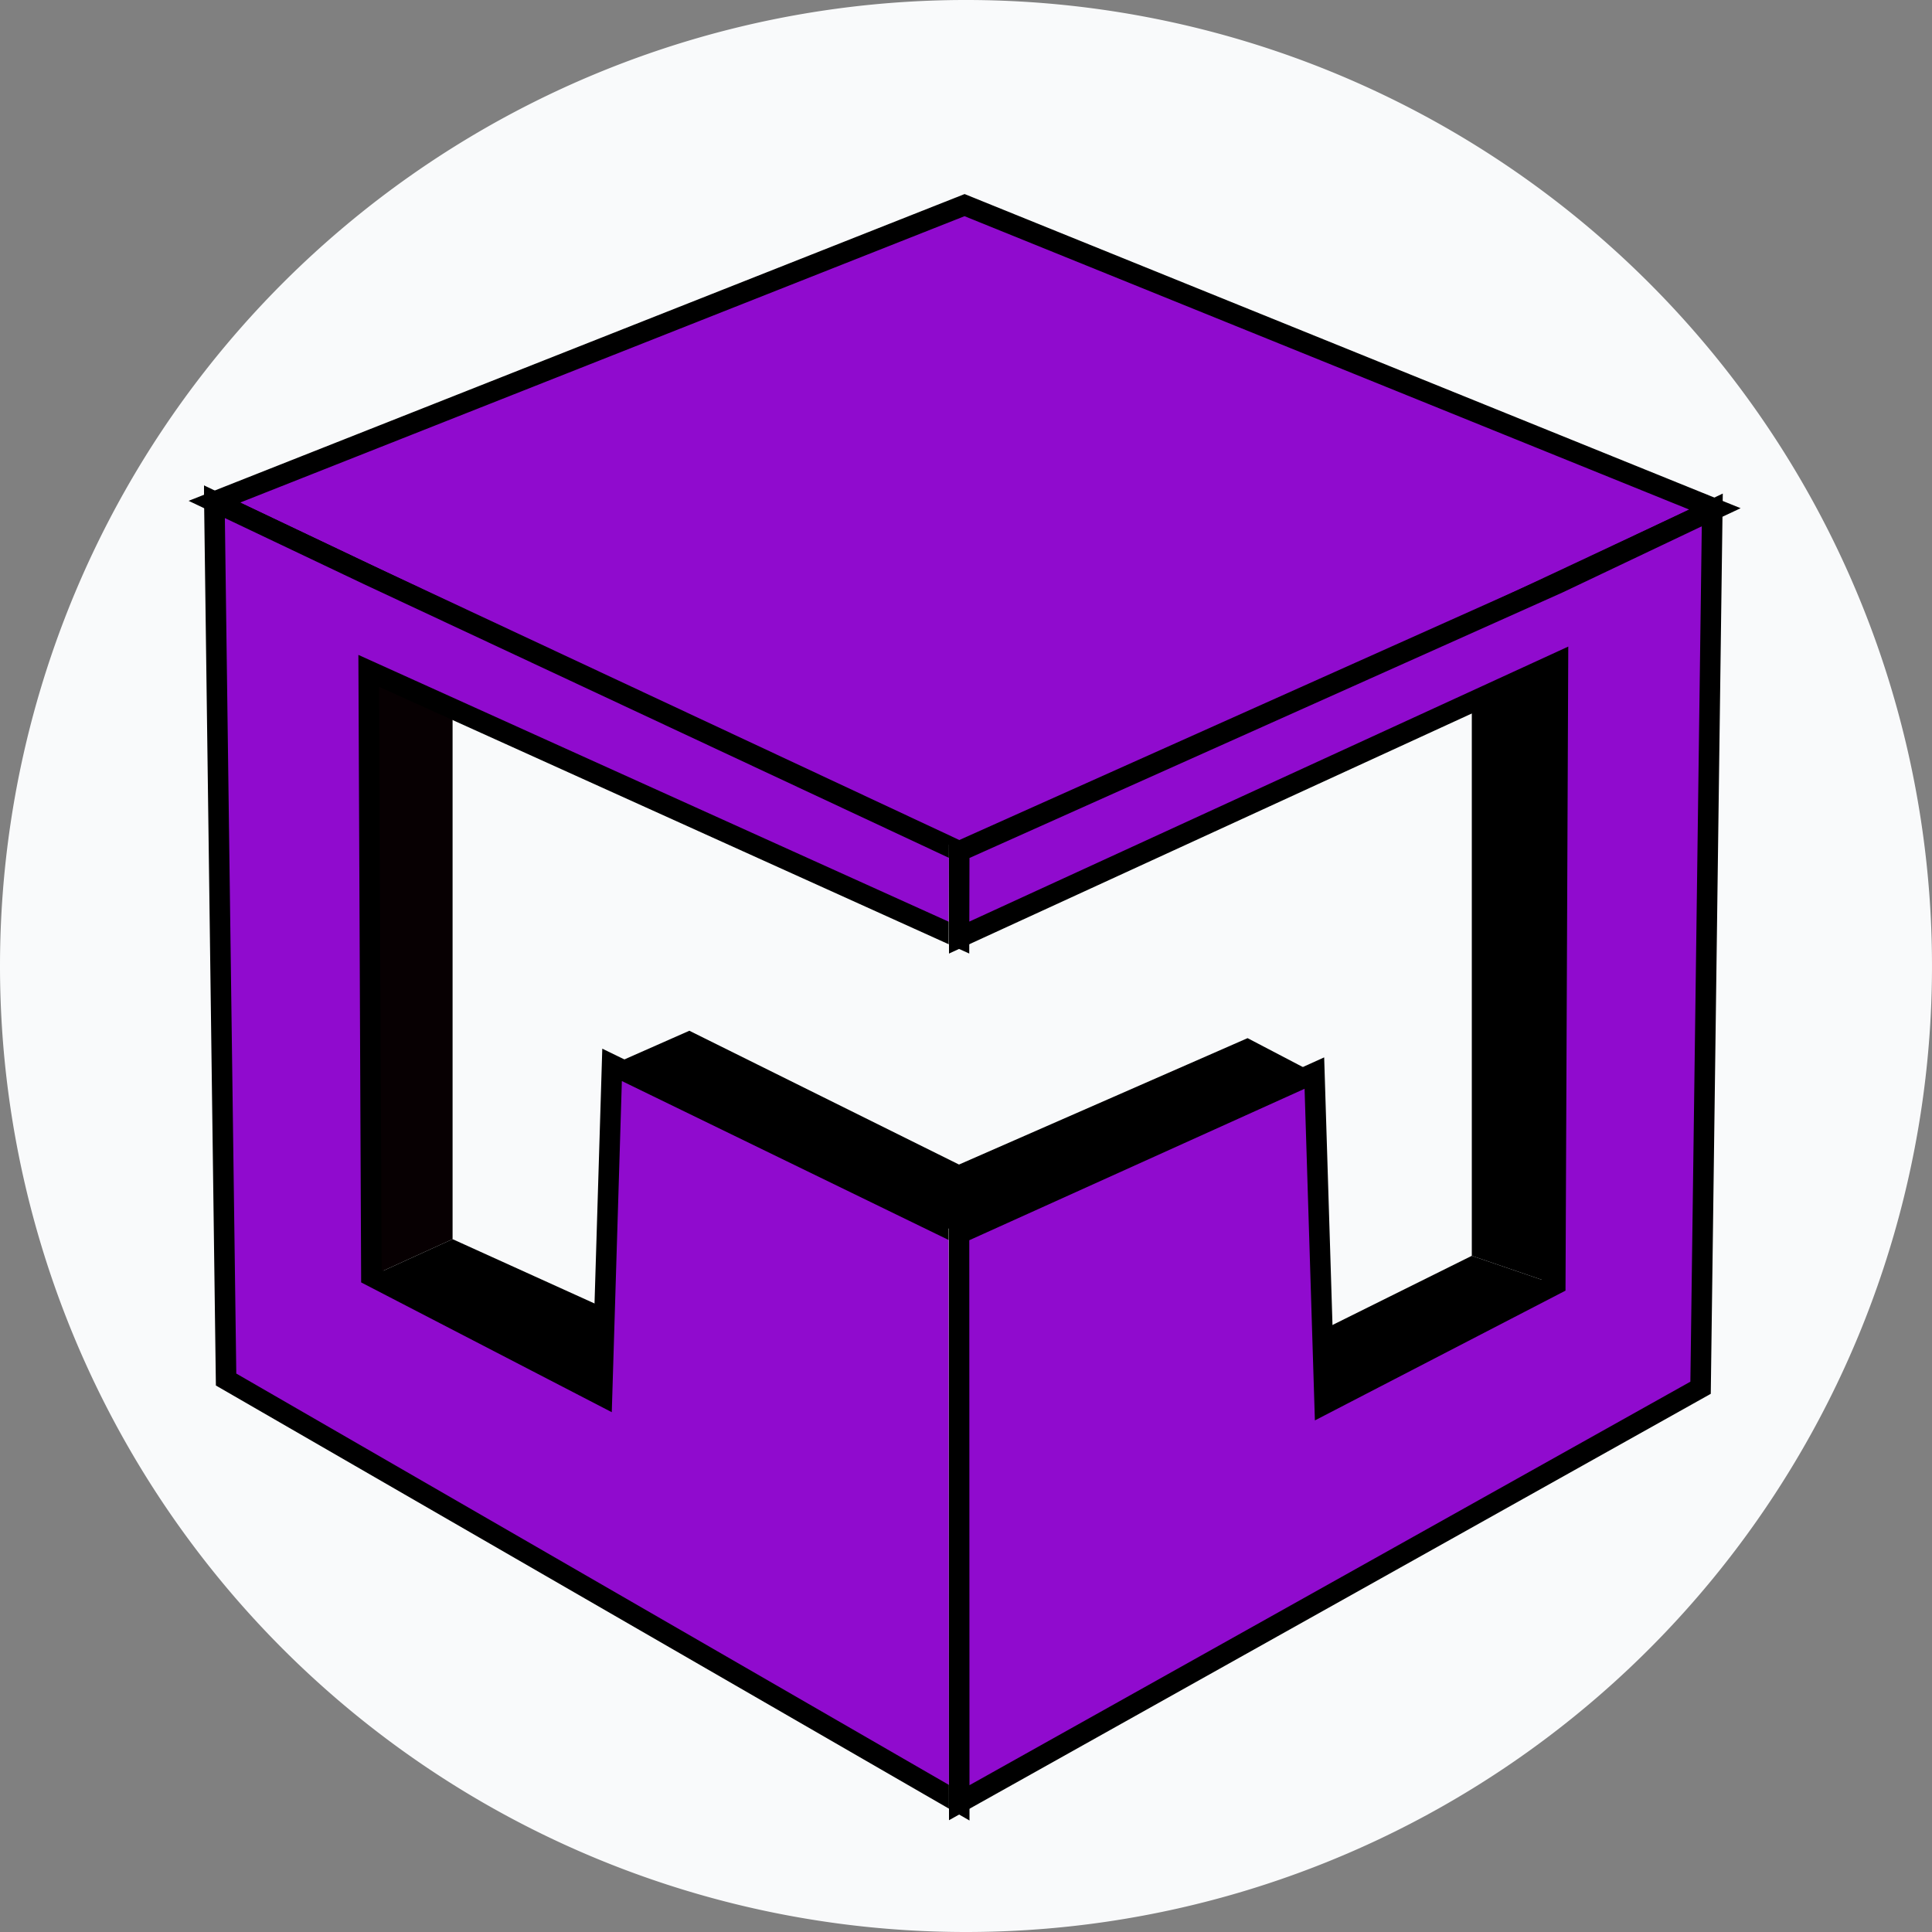<svg id="图层_1" data-name="图层 1" xmlns="http://www.w3.org/2000/svg" xmlns:xlink="http://www.w3.org/1999/xlink" viewBox="0 0 94 94"><rect x="0" y="0" width="94" height="94" fill="#808080" stroke="none"/><defs><style>.cls-1{fill:#f9fafb;}.cls-2,.cls-4,.cls-5{fill:#900bce;stroke-miterlimit:10;}.cls-2{stroke:url(#未命名的渐变_13);}.cls-3{fill:#070002;}.cls-4{stroke:url(#未命名的渐变_10);}.cls-5{stroke:url(#未命名的渐变_10-2);}</style><linearGradient id="未命名的渐变_13" x1="9.18" y1="25.91" x2="84.69" y2="25.91" gradientUnits="userSpaceOnUse"><stop offset="0" stop-color="#fff"/><stop offset="0"/></linearGradient><linearGradient id="未命名的渐变_10" x1="9.92" y1="56.1" x2="47.17" y2="56.1" gradientUnits="userSpaceOnUse"><stop offset="0" stop-color="#fff"/><stop offset="0"/></linearGradient><linearGradient id="未命名的渐变_10-2" x1="46.16" y1="56.29" x2="83.82" y2="56.29" xlink:href="#未命名的渐变_10"/></defs><path class="cls-1" d="M48,95.75a47,47,0,1,0-47-47A47,47,0,0,0,48,95.75Z" transform="translate(-1 -1.75)"/><polygon class="cls-2" points="47.06 41.82 83.44 24.76 46.93 9.98 10.43 24.41 47.06 41.82"/><polygon class="cls-3" points="17.92 32.63 22.02 34.48 22.02 60.29 18.07 62.09 17.92 32.63"/><polygon points="22.02 60.29 29.39 63.63 29.29 67.9 18.07 62.09 22.02 60.29"/><polygon points="75.8 32.24 71.61 34.17 71.61 61.1 75.67 62.49 75.8 32.24"/><polyline points="64.36 64.7 64.45 68.3 75.67 62.49 71.61 61.1"/><polygon class="cls-4" points="29.78 51.81 29.29 67.9 18.07 62.09 17.94 32.64 46.66 45.62 46.67 41.42 17.92 27.97 10.43 24.41 11 67.12 46.67 87.71 46.66 60.02 29.78 51.81"/><polygon class="cls-5" points="75.82 28.37 46.67 41.42 46.66 45.62 75.8 32.24 75.67 62.49 64.45 68.3 63.95 52.21 46.66 60.02 46.67 87.71 82.74 67.52 83.31 24.81 75.82 28.37"/><polyline points="29.78 51.81 33.54 50.15 46.66 56.66 60.7 50.51 63.95 52.21 46.66 60.02 29.78 51.81"/></svg>